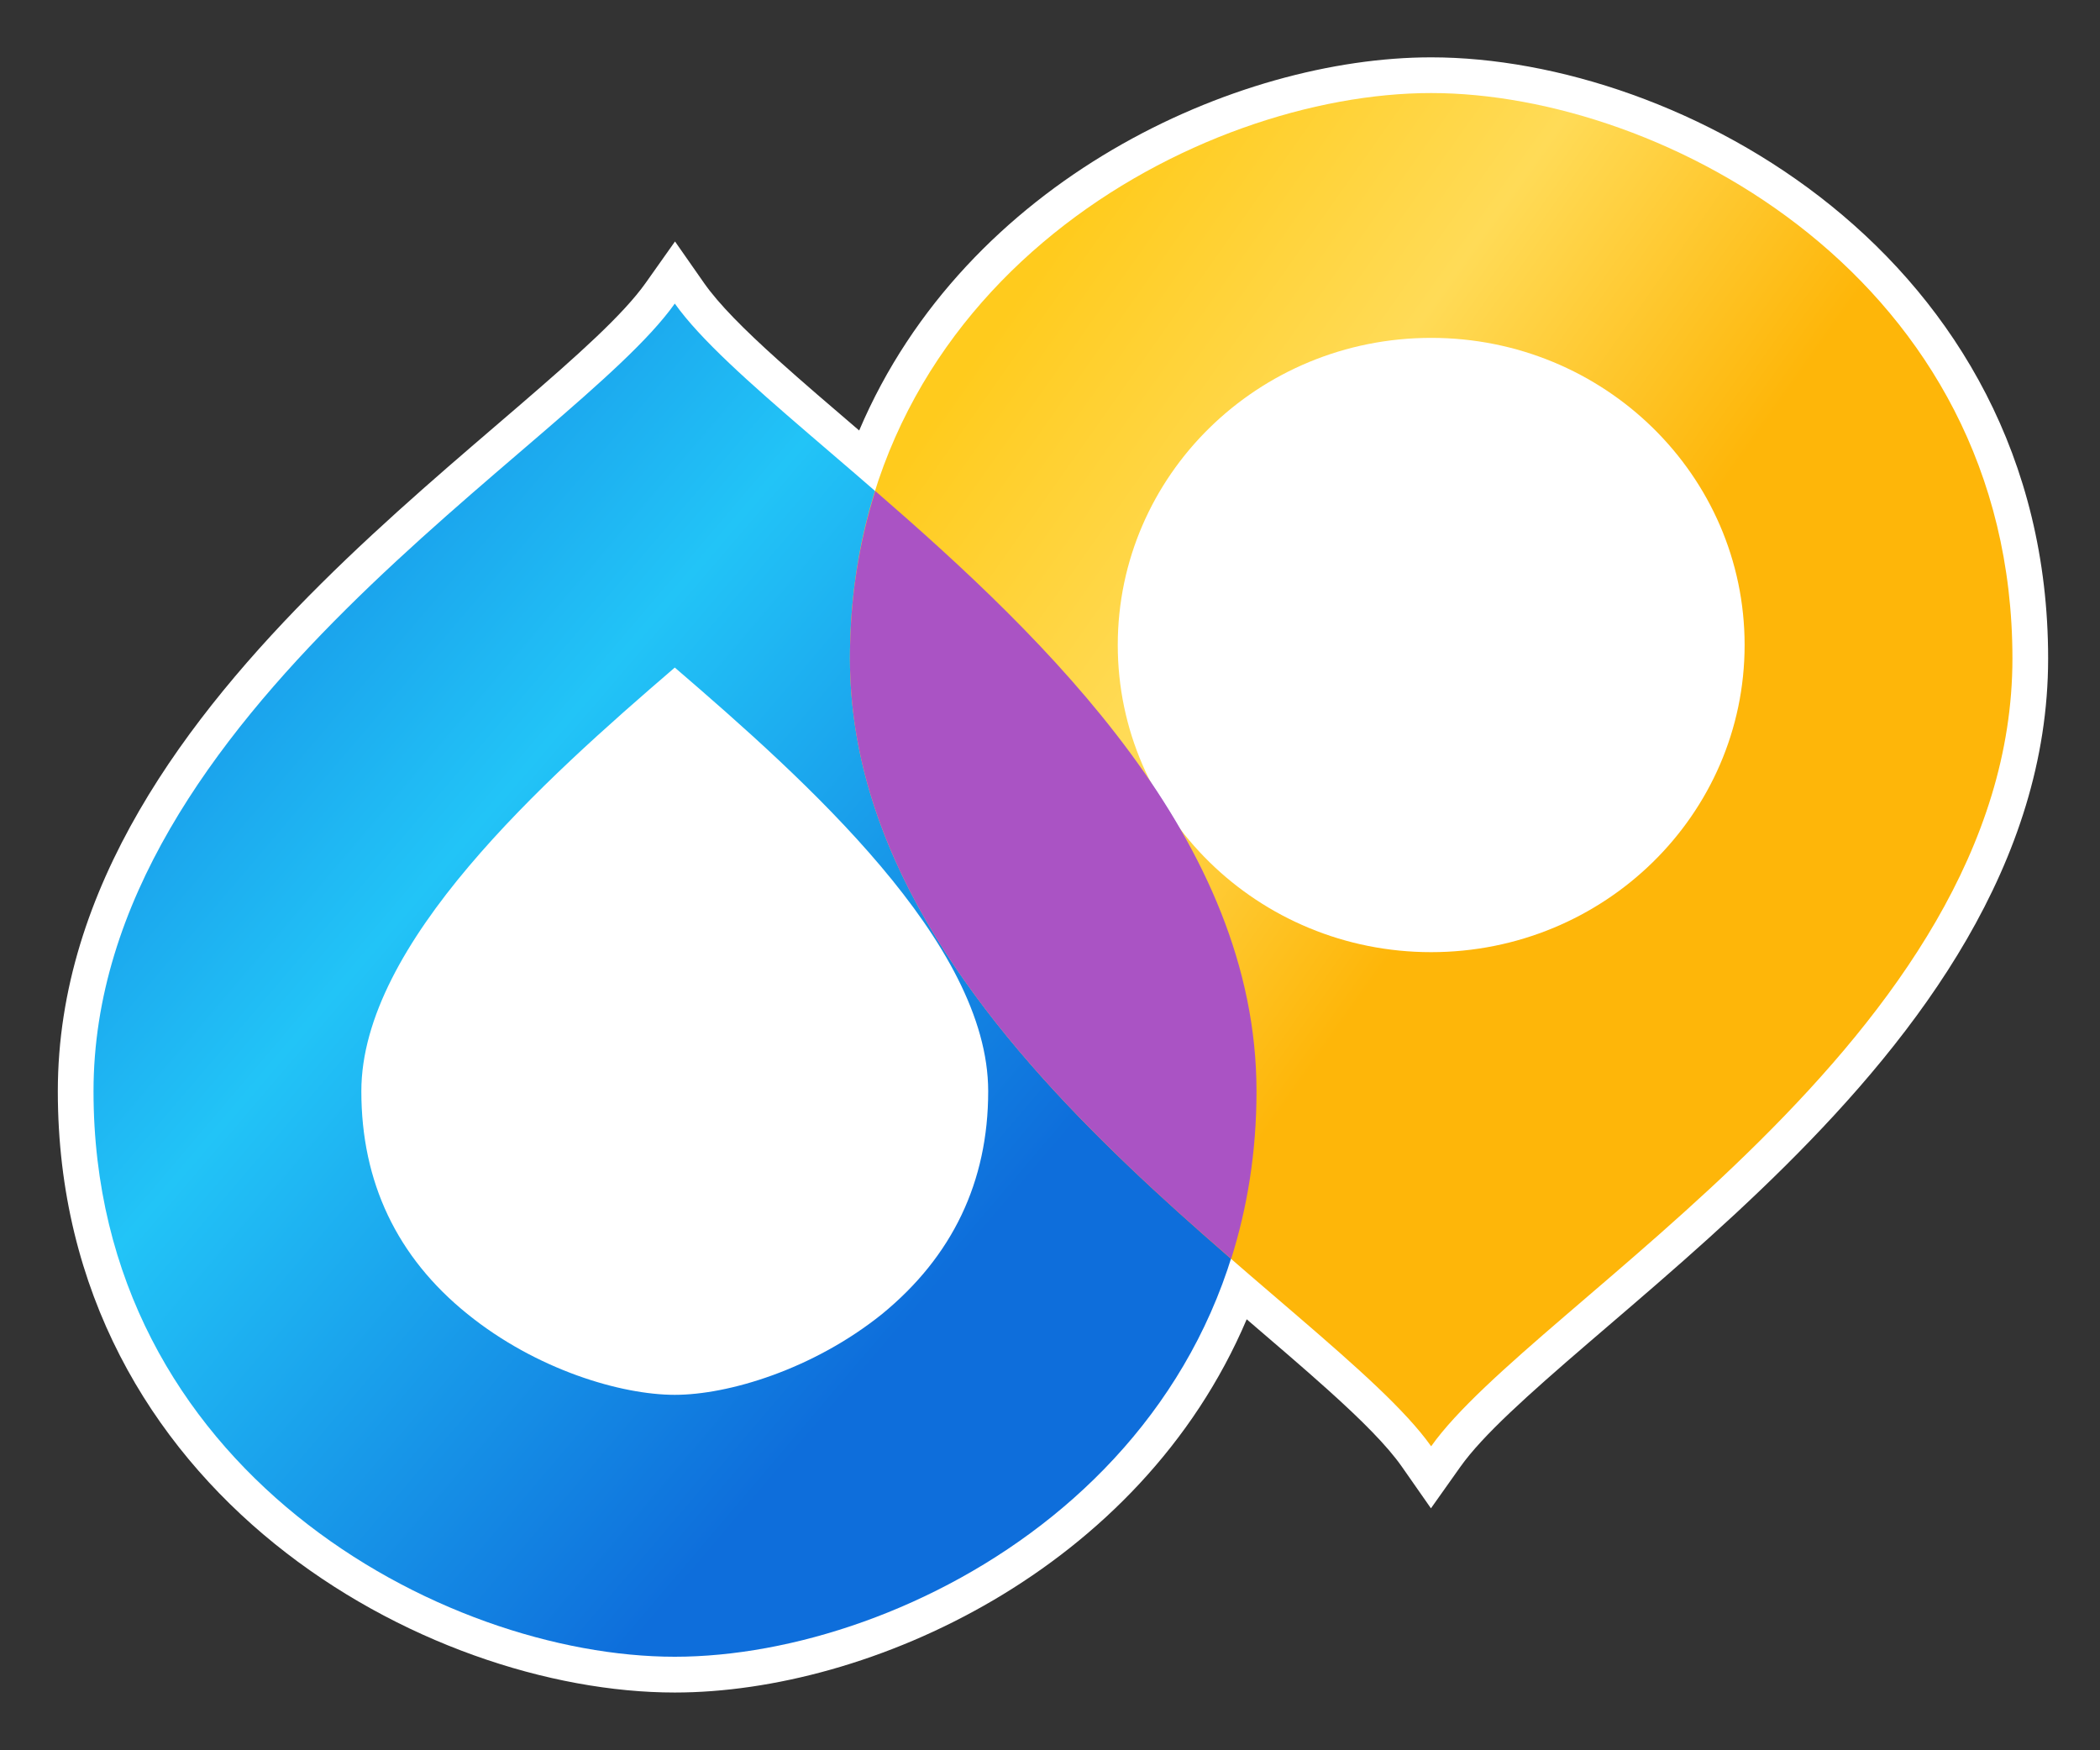 <svg width="30" height="25" viewBox="0 0 30 25" fill="none" xmlns="http://www.w3.org/2000/svg">
<rect x="0" y="0" width="30" height="25" fill="#333333" stroke="none"/>
<path d="M20.445 0.819C22.224 0.819 24.413 1.527 26.162 2.941C27.925 4.367 29.259 6.525 29.259 9.406C29.259 12.329 27.413 14.759 25.5 16.657C24.537 17.613 23.527 18.463 22.686 19.186C21.823 19.928 21.179 20.504 20.861 20.953L20.442 21.544L20.027 20.95C19.82 20.654 19.46 20.291 18.965 19.847C18.619 19.536 18.231 19.205 17.81 18.844C16.285 22.432 12.412 24.175 9.64 24.175C7.861 24.175 5.672 23.465 3.923 22.05C2.16 20.624 0.826 18.465 0.826 15.587C0.826 12.667 2.673 10.238 4.585 8.339C5.548 7.382 6.558 6.533 7.398 5.81C8.262 5.067 8.906 4.49 9.224 4.041L9.643 3.449L10.058 4.043C10.265 4.339 10.625 4.703 11.12 5.147C11.466 5.458 11.853 5.789 12.274 6.149C13.799 2.561 17.673 0.819 20.445 0.819Z" fill="white"/>
<path fill-rule="evenodd" clip-rule="evenodd" d="M9.64 4.336C11.095 6.381 17.943 10.174 17.943 15.587C17.943 21 12.958 23.664 9.64 23.664C6.321 23.664 1.336 20.993 1.336 15.587C1.336 10.181 8.191 6.381 9.64 4.336ZM9.64 9.535C7.763 11.148 5.162 13.477 5.162 15.587C5.162 16.884 5.669 17.955 6.677 18.768C7.664 19.567 8.876 19.923 9.64 19.923C10.403 19.923 11.615 19.561 12.602 18.768C13.603 17.948 14.117 16.884 14.117 15.587C14.117 13.471 11.516 11.148 9.64 9.535Z" fill="url(#paint0_linear_12_76)"/>
<path fill-rule="evenodd" clip-rule="evenodd" d="M20.445 1.329C23.764 1.329 28.749 3.993 28.749 9.406C28.749 14.819 21.894 18.613 20.445 20.658C18.997 18.613 12.142 14.819 12.142 9.406C12.142 3.994 17.127 1.329 20.445 1.329ZM20.445 4.826C17.972 4.826 15.968 6.79 15.968 9.213C15.968 11.636 17.972 13.6 20.445 13.6C22.918 13.6 24.923 11.636 24.923 9.213C24.923 6.79 22.918 4.826 20.445 4.826Z" fill="url(#paint1_linear_12_76)"/>
<path d="M12.504 7.013C12.274 7.742 12.142 8.535 12.142 9.406C12.142 12.987 15.138 15.858 17.588 17.981C17.818 17.252 17.95 16.458 17.95 15.587C17.95 12.007 14.954 9.135 12.504 7.013Z" fill="#AA53C4"/>
<defs>
<linearGradient id="paint0_linear_12_76" x1="-0.916" y1="6.574" x2="13.204" y2="18.594" gradientUnits="userSpaceOnUse">
<stop stop-color="#0E6EDB"/>
<stop offset="0.5" stop-color="#22C4F7"/>
<stop offset="1" stop-color="#0E6EDB"/>
</linearGradient>
<linearGradient id="paint1_linear_12_76" x1="13.63" y1="5.535" x2="21.628" y2="11.179" gradientUnits="userSpaceOnUse">
<stop stop-color="#FFCB1D"/>
<stop offset="0.5" stop-color="#FFDB57"/>
<stop offset="1" stop-color="#FEB609"/>
</linearGradient>
</defs>
</svg>
